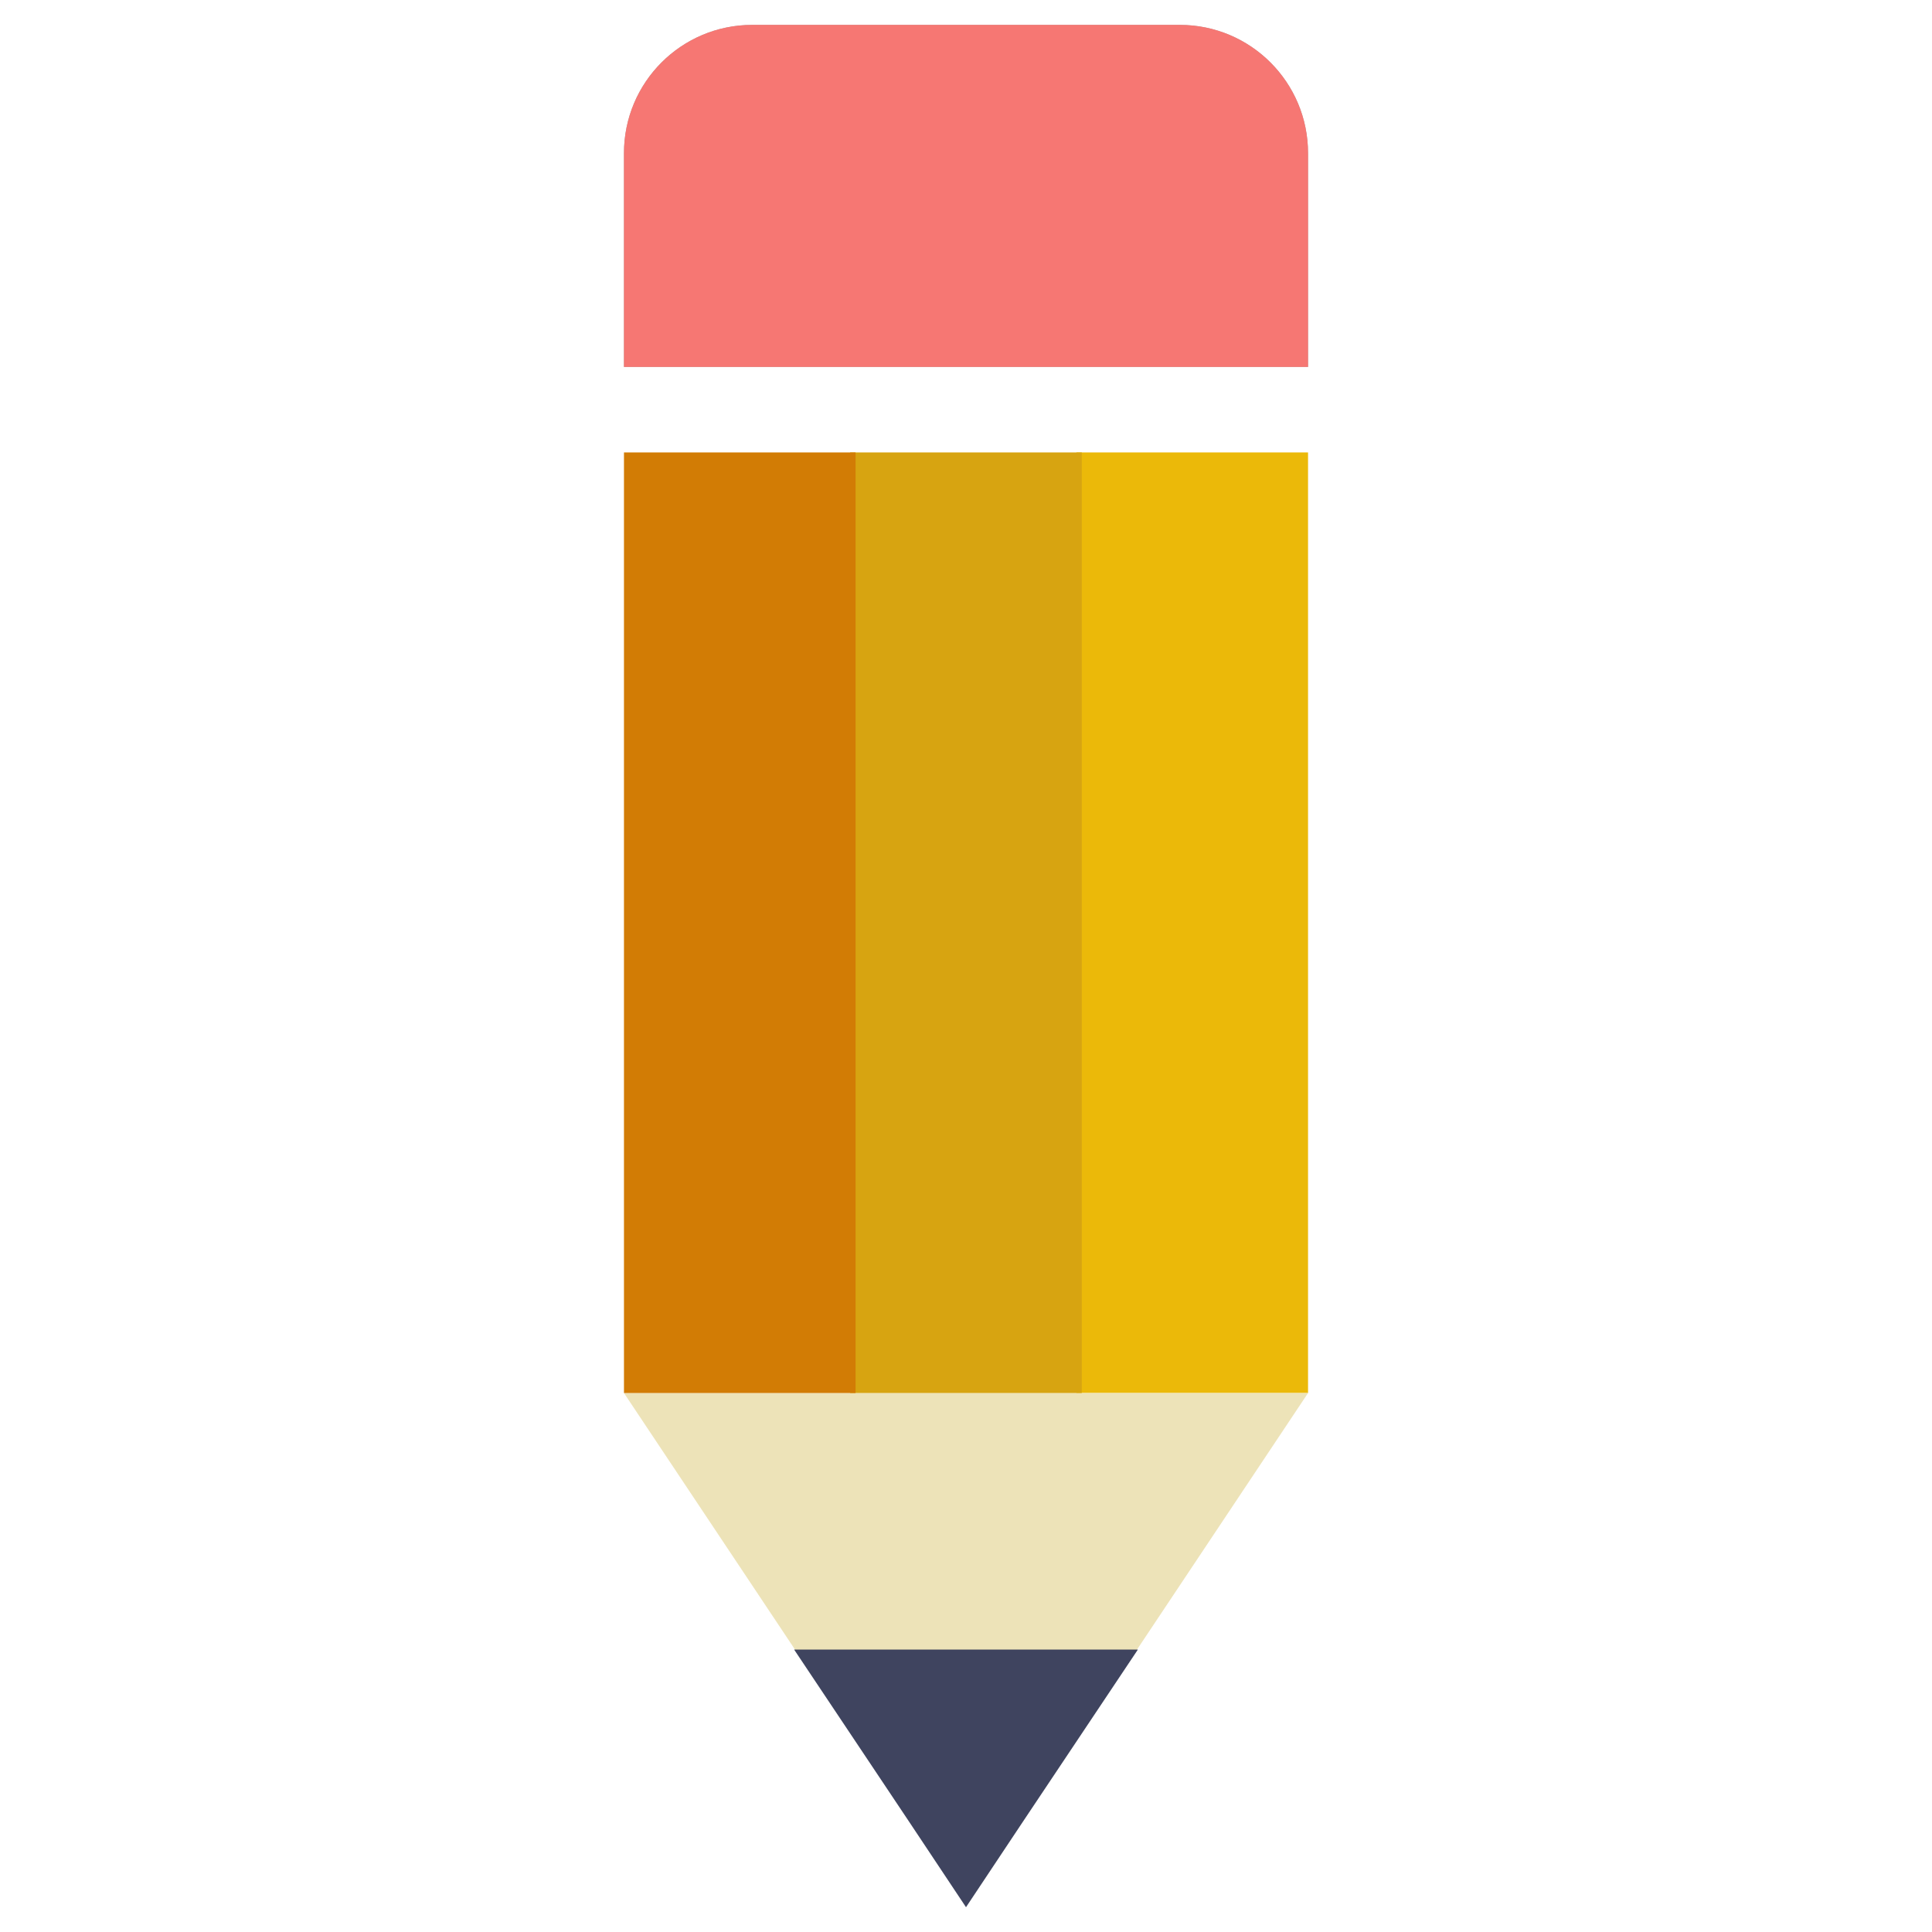 <?xml version="1.0" encoding="utf-8"?>
<!-- Generator: Adobe Illustrator 15.1.0, SVG Export Plug-In . SVG Version: 6.00 Build 0)  -->
<!DOCTYPE svg PUBLIC "-//W3C//DTD SVG 1.1//EN" "http://www.w3.org/Graphics/SVG/1.1/DTD/svg11.dtd">
<svg version="1.1" id="Layer_1" xmlns="http://www.w3.org/2000/svg" xmlns:xlink="http://www.w3.org/1999/xlink" x="0px" y="0px"
	 width="512px" height="512px" viewBox="0 0 512 512" enable-background="new 0 0 512 512" xml:space="preserve">
<g>
	<polygon fill="#EBB909" points="346.643,369.167 285.267,369.167 285.267,119.9 300.613,119.9 331.296,119.9 346.643,119.9 	"/>
	<path fill="#A5A5A5" d="M312.651,6.598H199.349c-18.777,0-33.991,15.214-33.991,33.991V97.24h181.285V40.588
		C346.643,21.812,331.429,6.598,312.651,6.598z"/>
	<polygon fill="#EDE3B8" points="346.643,369.167 286.218,459.809 256,505.13 225.782,459.809 165.358,369.167 	"/>
	<polygon fill="#3F445F" points="301.554,437.148 271.125,482.702 256,505.429 240.875,482.702 210.446,437.148 	"/>
	<polygon fill="#D7A411" points="286.683,369.167 225.307,369.167 225.307,119.9 240.653,119.9 271.336,119.9 286.683,119.9 	"/>
	<polygon fill="#D27C05" points="226.734,369.167 165.358,369.167 165.358,119.9 180.705,119.9 211.387,119.9 226.734,119.9 	"/>
	<path fill="#F67773" d="M346.643,97.24H165.358V40.588c0-18.777,15.214-33.991,33.991-33.991h113.303
		c18.777,0,33.991,15.214,33.991,33.991V97.24z"/>
</g>
</svg>
